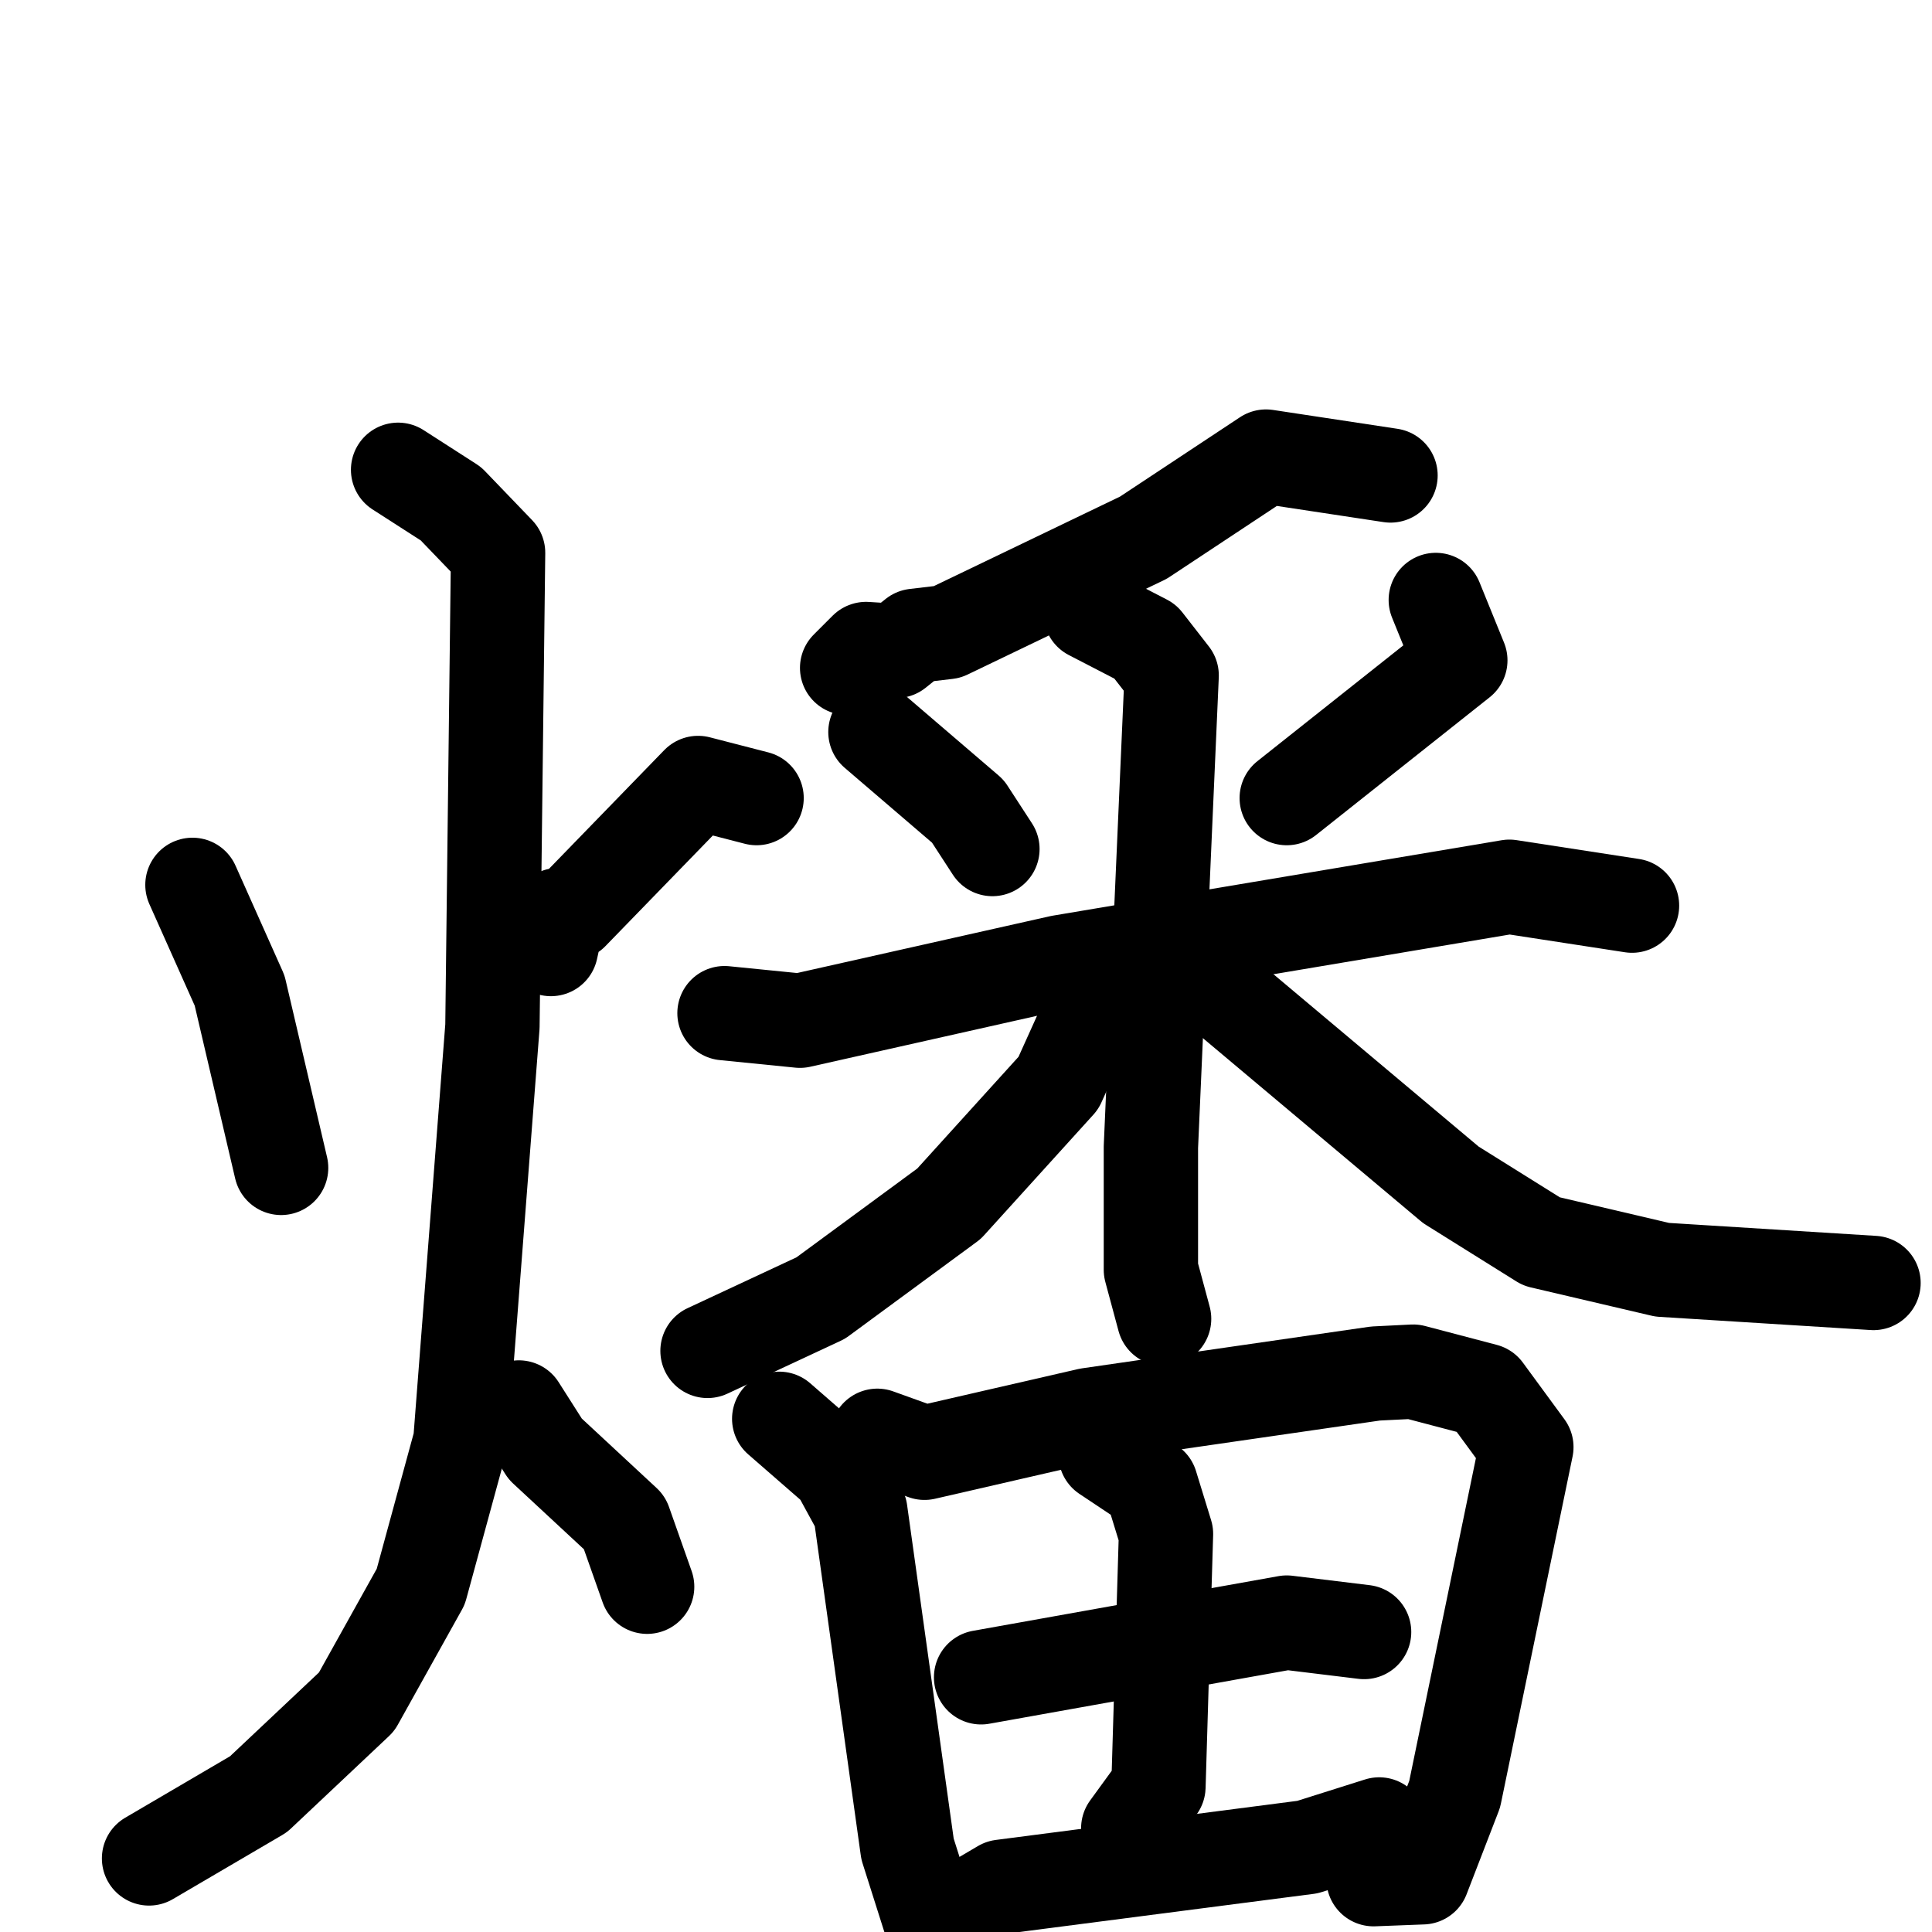 <svg xmlns="http://www.w3.org/2000/svg" viewBox="0 0 1024 1024">
  <g style="fill:none;stroke:#000000;stroke-width:50;stroke-linecap:round;stroke-linejoin:round;" transform="scale(1, 1) translate(0, 0)">
    <path d="M 102.0,469.0 L 127.0,525.0 L 149.0,619.0"/>
    <path d="M 401.0,423.0 L 370.0,415.0 L 303.0,484.0 L 296.0,485.0 L 292.0,503.0"/>
    <path d="M 211.0,249.0 L 239.0,267.0 L 264.0,293.0 L 261.0,544.0 L 244.0,764.0 L 223.0,841.0 L 189.0,902.0 L 137.0,951.0 L 79.0,985.0"/>
    <path d="M 275.0,746.0 L 289.0,768.0 L 331.0,807.0 L 343.0,841.0"/>
    <path d="M 737.0,252.0 L 671.0,242.0 L 606.0,285.0 L 502.0,335.0 L 485.0,337.0 L 475.0,345.0 L 459.0,344.0 L 449.0,354.0"/>
    <path d="M 464.0,388.0 L 513.0,430.0 L 526.0,450.0"/>
    <path d="M 761.0,318.0 L 774.0,350.0 L 682.0,423.0"/>
    <path d="M 384.0,537.0 L 424.0,541.0 L 562.0,510.0 L 800.0,470.0 L 865.0,480.0"/>
    <path d="M 578.0,325.0 L 607.0,340.0 L 621.0,358.0 L 610.0,608.0 L 610.0,673.0 L 617.0,699.0"/>
    <path d="M 590.0,527.0 L 575.0,543.0 L 561.0,574.0 L 503.0,638.0 L 435.0,688.0 L 375.0,716.0"/>
    <path d="M 644.0,523.0 L 769.0,628.0 L 817.0,658.0 L 881.0,673.0 L 993.0,680.0"/>
    <path d="M 413.0,752.0 L 444.0,779.0 L 456.0,801.0 L 481.0,980.0 L 494.0,1021.0"/>
    <path d="M 465.0,761.0 L 490.0,770.0 L 577.0,750.0 L 729.0,728.0 L 749.0,727.0 L 787.0,737.0 L 809.0,767.0 L 771.0,951.0 L 754.0,995.0 L 728.0,996.0"/>
    <path d="M 520.0,889.0 L 682.0,860.0 L 723.0,865.0"/>
    <path d="M 586.0,771.0 L 610.0,787.0 L 618.0,813.0 L 614.0,947.0 L 598.0,969.0"/>
    <path d="M 514.0,1010.0 L 531.0,1000.0 L 693.0,979.0 L 731.0,967.0"/>
  </g>
</svg>
